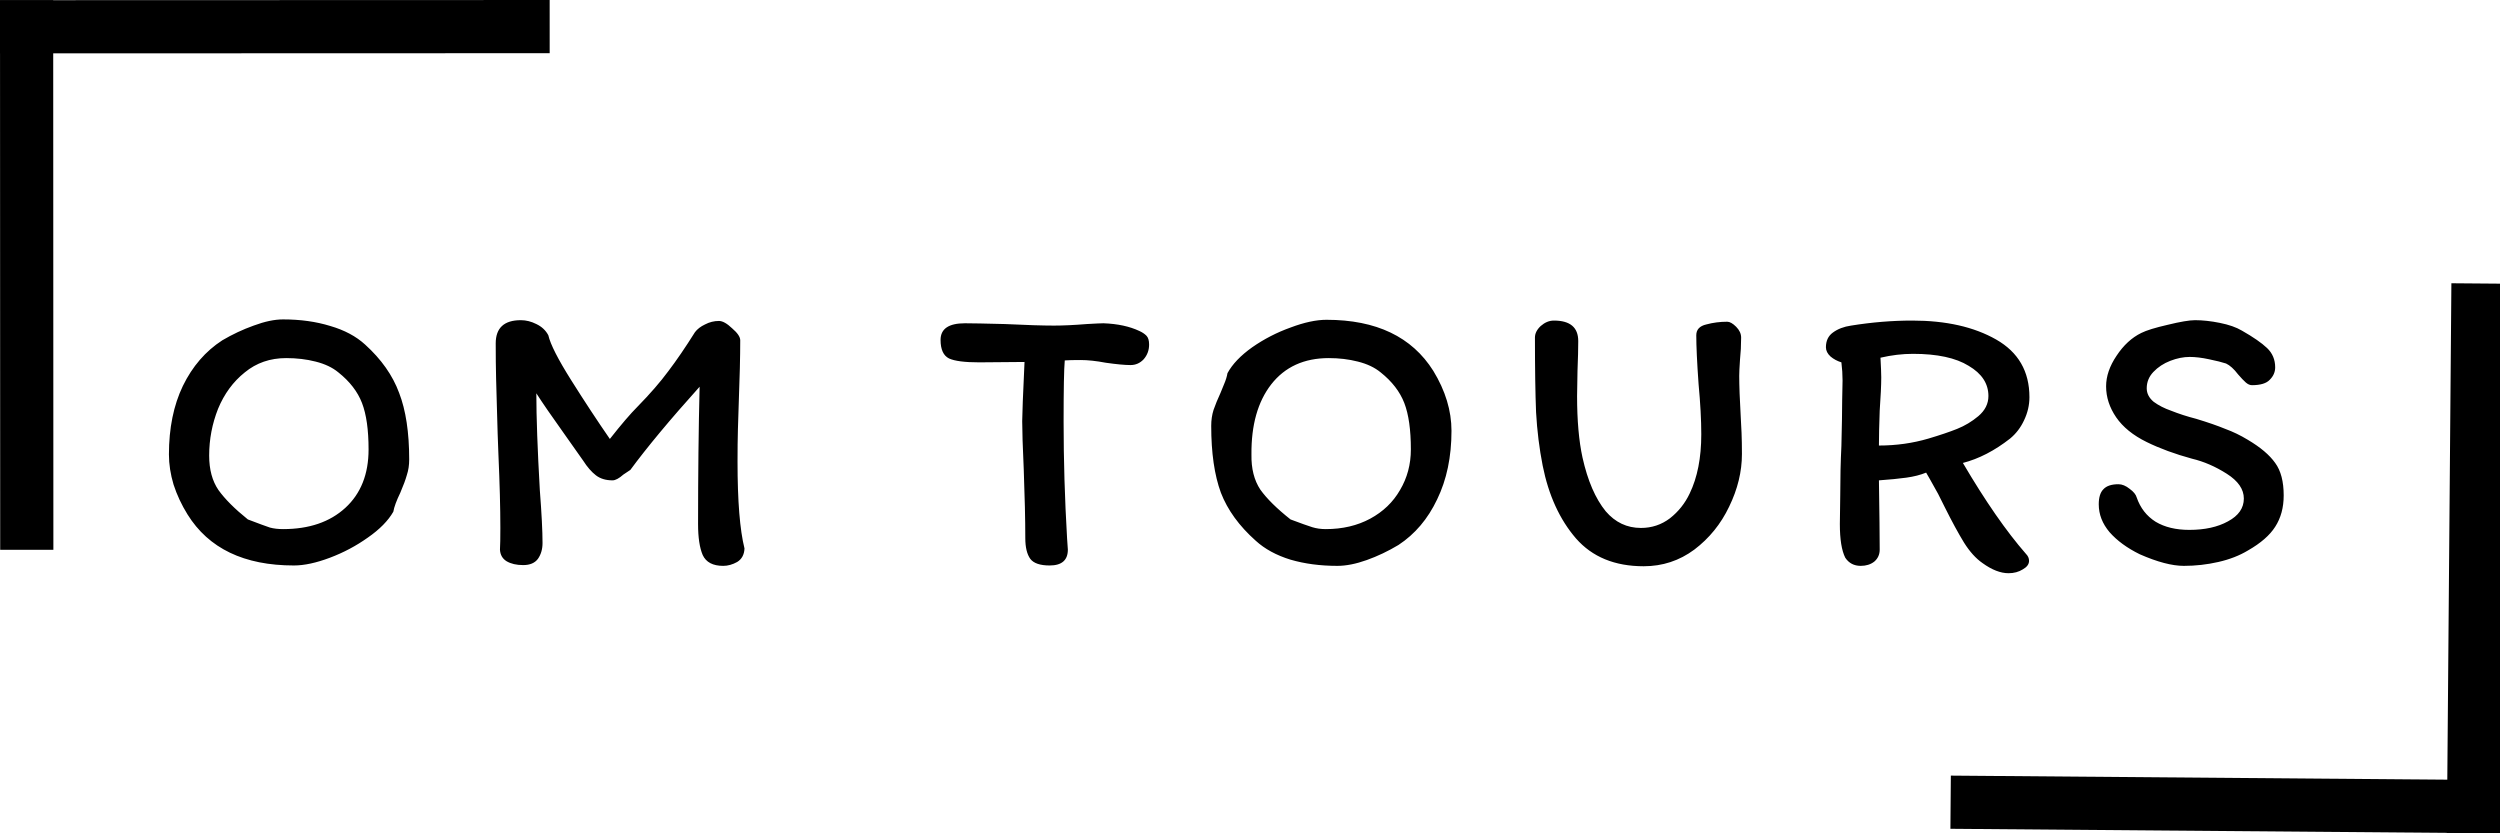 <svg width="84" height="28" viewBox="0 0 84 28" fill="none" xmlns="http://www.w3.org/2000/svg">
<g clip-path="url(#clip0_2018_592)">
<path d="M9.511 10.732C10.092 10.732 10.62 10.806 11.097 10.953C11.574 11.092 11.964 11.3 12.267 11.577C12.813 12.071 13.194 12.613 13.411 13.202C13.636 13.783 13.749 14.528 13.749 15.438C13.749 15.629 13.723 15.802 13.671 15.958C13.628 16.114 13.554 16.313 13.45 16.556C13.32 16.825 13.242 17.037 13.216 17.193C13.043 17.496 12.757 17.787 12.358 18.064C11.968 18.341 11.543 18.567 11.084 18.74C10.625 18.913 10.222 19 9.875 19C8.202 19 7.011 18.428 6.3 17.284C6.101 16.963 5.945 16.63 5.832 16.283C5.728 15.936 5.676 15.598 5.676 15.269C5.676 14.385 5.832 13.618 6.144 12.968C6.465 12.309 6.907 11.798 7.47 11.434C7.808 11.235 8.159 11.07 8.523 10.94C8.896 10.801 9.225 10.732 9.511 10.732ZM7.028 15.308C7.028 15.776 7.132 16.162 7.34 16.465C7.557 16.768 7.886 17.098 8.328 17.453C8.692 17.592 8.939 17.683 9.069 17.726C9.199 17.761 9.346 17.778 9.511 17.778C10.386 17.778 11.084 17.54 11.604 17.063C12.124 16.586 12.384 15.932 12.384 15.1C12.384 14.441 12.31 13.921 12.163 13.54C12.016 13.159 11.751 12.816 11.37 12.513C11.171 12.348 10.915 12.227 10.603 12.149C10.3 12.071 9.97 12.032 9.615 12.032C9.078 12.032 8.614 12.192 8.224 12.513C7.834 12.825 7.535 13.232 7.327 13.735C7.128 14.238 7.028 14.762 7.028 15.308ZM24.157 10.784C24.278 10.784 24.426 10.866 24.599 11.031C24.781 11.187 24.872 11.321 24.872 11.434C24.872 11.963 24.855 12.686 24.82 13.605C24.811 13.83 24.803 14.103 24.794 14.424C24.785 14.736 24.781 15.1 24.781 15.516C24.781 16.833 24.859 17.804 25.015 18.428C25.006 18.636 24.924 18.788 24.768 18.883C24.612 18.97 24.456 19.013 24.3 19.013C23.953 19.013 23.724 18.892 23.611 18.649C23.507 18.406 23.455 18.06 23.455 17.609C23.455 15.936 23.472 14.398 23.507 12.994C22.51 14.103 21.735 15.035 21.18 15.789C21.18 15.789 21.102 15.841 20.946 15.945C20.799 16.075 20.677 16.14 20.582 16.14C20.357 16.14 20.17 16.084 20.023 15.971C19.876 15.858 19.733 15.694 19.594 15.477L18.97 14.593C18.537 13.986 18.22 13.527 18.021 13.215C18.021 14.012 18.06 15.096 18.138 16.465C18.199 17.254 18.229 17.847 18.229 18.246C18.229 18.454 18.177 18.632 18.073 18.779C17.969 18.918 17.804 18.987 17.579 18.987C17.354 18.987 17.167 18.944 17.02 18.857C16.881 18.77 16.808 18.64 16.799 18.467C16.808 18.32 16.812 18.077 16.812 17.739C16.812 17.063 16.79 16.24 16.747 15.269L16.721 14.567L16.695 13.657C16.686 13.388 16.678 13.076 16.669 12.721C16.66 12.357 16.656 11.963 16.656 11.538C16.656 11.018 16.938 10.758 17.501 10.758C17.674 10.758 17.848 10.801 18.021 10.888C18.203 10.975 18.337 11.1 18.424 11.265C18.493 11.568 18.749 12.071 19.191 12.773C19.633 13.475 20.066 14.134 20.491 14.749C20.872 14.264 21.184 13.9 21.427 13.657C21.843 13.232 22.185 12.838 22.454 12.474C22.731 12.11 23.03 11.672 23.351 11.161C23.429 11.057 23.542 10.97 23.689 10.901C23.836 10.823 23.992 10.784 24.157 10.784ZM31.603 11.421C31.603 11.048 31.876 10.862 32.422 10.862C32.656 10.862 33.102 10.871 33.761 10.888C34.489 10.923 35.039 10.94 35.412 10.94C35.715 10.94 36.083 10.923 36.517 10.888C36.811 10.871 36.998 10.862 37.076 10.862C37.552 10.879 37.955 10.966 38.285 11.122C38.38 11.165 38.458 11.217 38.519 11.278C38.579 11.339 38.61 11.438 38.61 11.577C38.61 11.768 38.549 11.932 38.428 12.071C38.306 12.201 38.159 12.266 37.986 12.266C37.795 12.266 37.518 12.24 37.154 12.188C36.833 12.127 36.551 12.097 36.309 12.097C36.075 12.097 35.897 12.101 35.776 12.11C35.75 12.396 35.737 13.081 35.737 14.164C35.737 15.455 35.776 16.764 35.854 18.09L35.88 18.467C35.88 18.822 35.676 19 35.269 19C34.948 19 34.731 18.926 34.619 18.779C34.506 18.623 34.45 18.389 34.45 18.077C34.45 17.462 34.432 16.695 34.398 15.776C34.363 15.013 34.346 14.472 34.346 14.151C34.346 13.934 34.372 13.271 34.424 12.162L32.903 12.175C32.417 12.175 32.079 12.132 31.889 12.045C31.698 11.95 31.603 11.742 31.603 11.421ZM44.935 19.013C44.363 19.013 43.838 18.944 43.362 18.805C42.885 18.658 42.495 18.445 42.192 18.168C41.637 17.674 41.247 17.137 41.022 16.556C40.805 15.967 40.697 15.217 40.697 14.307C40.697 14.116 40.723 13.939 40.775 13.774C40.835 13.601 40.913 13.41 41.009 13.202C41.035 13.141 41.074 13.046 41.126 12.916C41.186 12.777 41.225 12.652 41.243 12.539C41.407 12.236 41.685 11.945 42.075 11.668C42.473 11.391 42.902 11.17 43.362 11.005C43.821 10.832 44.224 10.745 44.571 10.745C46.243 10.745 47.439 11.317 48.159 12.461C48.566 13.128 48.77 13.8 48.77 14.476C48.77 15.351 48.609 16.118 48.289 16.777C47.977 17.436 47.543 17.947 46.989 18.311C46.642 18.519 46.287 18.688 45.923 18.818C45.559 18.948 45.229 19.013 44.935 19.013ZM42.049 15.269C42.04 15.746 42.14 16.14 42.348 16.452C42.564 16.755 42.902 17.089 43.362 17.453C43.708 17.583 43.951 17.67 44.09 17.713C44.228 17.756 44.38 17.778 44.545 17.778C45.108 17.778 45.606 17.661 46.04 17.427C46.473 17.193 46.807 16.872 47.041 16.465C47.283 16.058 47.405 15.603 47.405 15.1C47.405 14.441 47.331 13.921 47.184 13.54C47.036 13.159 46.772 12.816 46.391 12.513C46.191 12.348 45.936 12.227 45.624 12.149C45.32 12.071 44.995 12.032 44.649 12.032C43.817 12.032 43.171 12.327 42.712 12.916C42.261 13.497 42.04 14.281 42.049 15.269ZM53.029 11.46C53.029 11.711 53.021 12.045 53.004 12.461L52.99 13.306C52.99 14.129 53.051 14.818 53.172 15.373C53.346 16.153 53.606 16.755 53.953 17.18C54.273 17.553 54.667 17.739 55.136 17.739C55.499 17.739 55.825 17.631 56.111 17.414C56.397 17.189 56.617 16.911 56.773 16.582C57.033 16.045 57.163 15.382 57.163 14.593C57.163 14.116 57.133 13.553 57.072 12.903C57.02 12.175 56.995 11.629 56.995 11.265C56.995 11.074 57.107 10.953 57.333 10.901C57.558 10.84 57.792 10.81 58.035 10.81C58.121 10.81 58.221 10.866 58.334 10.979C58.446 11.092 58.502 11.213 58.502 11.343C58.502 11.603 58.489 11.85 58.464 12.084C58.446 12.344 58.438 12.526 58.438 12.63C58.438 12.959 58.455 13.419 58.489 14.008C58.498 14.155 58.507 14.333 58.516 14.541C58.524 14.749 58.529 14.987 58.529 15.256C58.529 15.845 58.386 16.435 58.099 17.024C57.822 17.605 57.432 18.086 56.929 18.467C56.427 18.84 55.859 19.026 55.227 19.026C54.256 19.026 53.498 18.714 52.952 18.09C52.406 17.457 52.033 16.643 51.834 15.646C51.721 15.074 51.647 14.476 51.612 13.852C51.587 13.228 51.574 12.392 51.574 11.343C51.574 11.204 51.639 11.074 51.769 10.953C51.907 10.832 52.054 10.771 52.211 10.771C52.757 10.771 53.029 11.001 53.029 11.46ZM65.953 15.555C66.707 16.838 67.413 17.856 68.072 18.61C68.141 18.679 68.176 18.757 68.176 18.844C68.176 18.957 68.106 19.052 67.968 19.13C67.829 19.217 67.669 19.26 67.487 19.26C67.218 19.26 66.928 19.147 66.616 18.922C66.39 18.766 66.182 18.536 65.992 18.233C65.801 17.921 65.584 17.522 65.342 17.037L65.121 16.595C64.895 16.188 64.761 15.949 64.718 15.88C64.527 15.958 64.306 16.014 64.055 16.049C63.803 16.084 63.496 16.114 63.132 16.14C63.149 17.249 63.158 18.025 63.158 18.467C63.158 18.632 63.097 18.766 62.976 18.87C62.854 18.965 62.703 19.013 62.521 19.013C62.295 19.013 62.122 18.922 62.001 18.74C61.879 18.497 61.819 18.12 61.819 17.609L61.832 16.66C61.832 16.071 61.845 15.512 61.871 14.983C61.888 14.29 61.897 13.778 61.897 13.449L61.91 12.786C61.91 12.587 61.897 12.383 61.871 12.175C61.732 12.132 61.611 12.067 61.507 11.98C61.403 11.885 61.351 11.781 61.351 11.668C61.351 11.451 61.429 11.287 61.585 11.174C61.749 11.053 61.953 10.975 62.196 10.94C62.898 10.827 63.582 10.771 64.25 10.771C65.385 10.771 66.325 10.983 67.071 11.408C67.816 11.833 68.189 12.478 68.189 13.345C68.189 13.614 68.128 13.874 68.007 14.125C67.894 14.368 67.738 14.571 67.539 14.736C67.019 15.143 66.49 15.416 65.953 15.555ZM66.811 13.306C66.811 12.89 66.59 12.552 66.148 12.292C65.714 12.023 65.09 11.889 64.276 11.889C63.92 11.889 63.556 11.932 63.184 12.019C63.201 12.331 63.21 12.552 63.21 12.682C63.21 12.942 63.192 13.315 63.158 13.8C63.14 14.285 63.132 14.675 63.132 14.97C63.712 14.97 64.267 14.892 64.796 14.736C65.177 14.623 65.498 14.515 65.758 14.411C66.018 14.307 66.256 14.164 66.473 13.982C66.698 13.791 66.811 13.566 66.811 13.306ZM76.732 16.647C76.732 17.054 76.637 17.405 76.446 17.7C76.264 17.986 75.961 18.25 75.536 18.493C75.25 18.666 74.917 18.796 74.535 18.883C74.154 18.97 73.768 19.013 73.378 19.013C72.98 19.013 72.486 18.883 71.896 18.623C71.472 18.415 71.134 18.168 70.882 17.882C70.64 17.596 70.518 17.284 70.518 16.946C70.518 16.712 70.57 16.543 70.674 16.439C70.778 16.326 70.947 16.27 71.181 16.27C71.303 16.27 71.428 16.322 71.558 16.426C71.688 16.521 71.766 16.617 71.792 16.712C71.914 17.067 72.126 17.34 72.429 17.531C72.733 17.713 73.11 17.804 73.56 17.804C74.08 17.804 74.514 17.709 74.86 17.518C75.216 17.327 75.393 17.072 75.393 16.751C75.393 16.439 75.203 16.162 74.821 15.919C74.44 15.676 74.05 15.507 73.651 15.412C73.079 15.256 72.572 15.07 72.13 14.853C71.671 14.628 71.329 14.35 71.103 14.021C70.878 13.692 70.765 13.345 70.765 12.981C70.765 12.643 70.882 12.301 71.116 11.954C71.35 11.599 71.628 11.343 71.948 11.187C72.122 11.1 72.416 11.009 72.832 10.914C73.257 10.81 73.565 10.758 73.755 10.758C74.007 10.758 74.284 10.788 74.587 10.849C74.891 10.91 75.138 10.996 75.328 11.109C75.71 11.326 75.991 11.521 76.173 11.694C76.355 11.867 76.446 12.084 76.446 12.344C76.446 12.5 76.386 12.639 76.264 12.76C76.152 12.881 75.952 12.942 75.666 12.942C75.597 12.942 75.528 12.912 75.458 12.851C75.389 12.79 75.302 12.699 75.198 12.578C75.06 12.396 74.925 12.275 74.795 12.214C74.665 12.171 74.475 12.123 74.223 12.071C73.981 12.019 73.764 11.993 73.573 11.993C73.365 11.993 73.149 12.036 72.923 12.123C72.698 12.21 72.507 12.335 72.351 12.5C72.204 12.656 72.13 12.838 72.13 13.046C72.13 13.219 72.208 13.371 72.364 13.501C72.529 13.622 72.724 13.722 72.949 13.8C73.209 13.904 73.491 13.995 73.794 14.073C74.193 14.194 74.518 14.307 74.769 14.411C75.029 14.506 75.281 14.628 75.523 14.775C75.948 15.026 76.256 15.286 76.446 15.555C76.637 15.815 76.732 16.179 76.732 16.647Z" fill="black"/>
<line x1="18.469" y1="0.894" x2="0" y2="0.9" stroke="black" stroke-width="1.787"/>
<line x1="65.541" y1="26.954" x2="84.009" y2="27.106" stroke="black" stroke-width="1.787"/>
<line x1="83.108" y1="27.993" x2="83.26" y2="9.525" stroke="black" stroke-width="1.787"/>
<line x1="0.894" y1="0.006" x2="0.9" y2="18.474" stroke="black" stroke-width="1.787"/>
</g>
<defs>
<clipPath id="clip0_2018_592">
<rect width="84" height="28" fill="white"/>
</clipPath>
</defs>
</svg>
